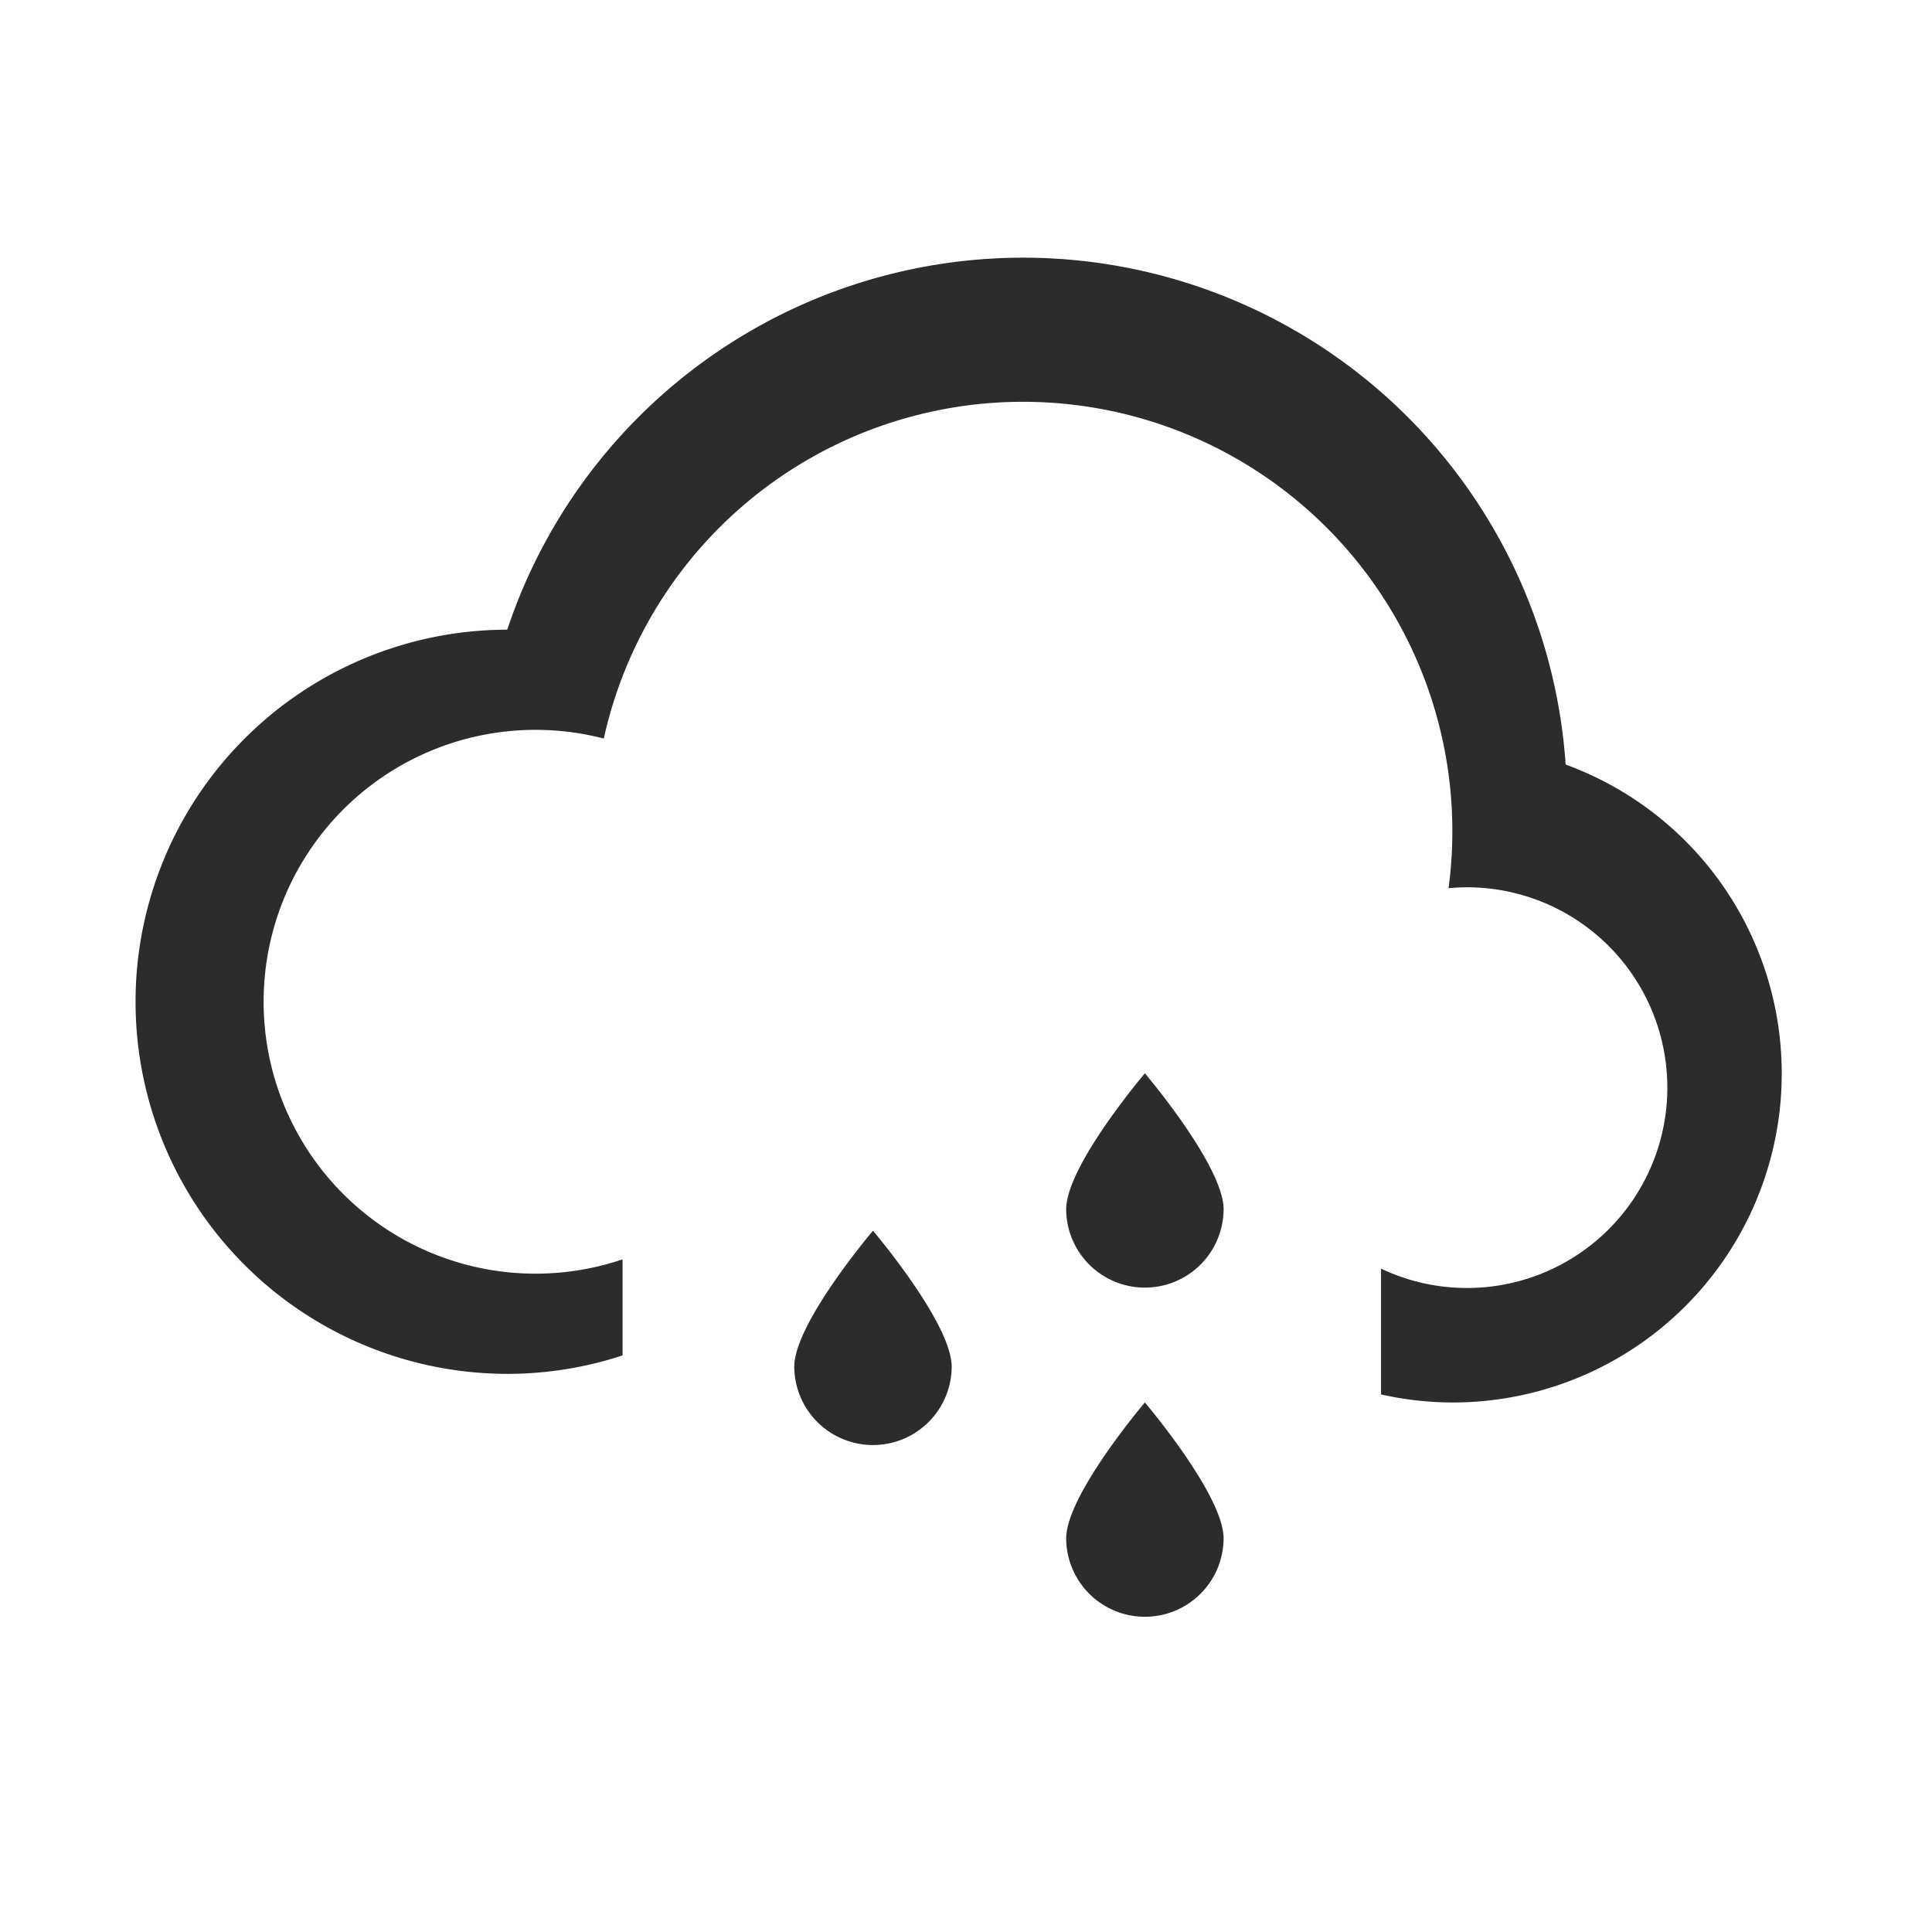 <?xml version="1.0" standalone="no"?><!DOCTYPE svg PUBLIC "-//W3C//DTD SVG 1.1//EN" "http://www.w3.org/Graphics/SVG/1.1/DTD/svg11.dtd"><svg t="1561364411921" class="icon" viewBox="0 0 1024 1024" version="1.1" xmlns="http://www.w3.org/2000/svg" p-id="3594" xmlns:xlink="http://www.w3.org/1999/xlink" width="64" height="64"><defs><style type="text/css"></style></defs><path d="M769.896 743.348a174.277 174.277 0 0 1-37.926-4.278v-66.674A106.193 106.193 0 1 0 777.481 470.281c-3.284 0-6.516 0.197-9.724 0.493A227.556 227.556 0 0 0 320.019 391.449 144.119 144.119 0 1 0 329.956 667.496v50.897A195.197 195.197 0 0 1 269.274 728.178a197.215 197.215 0 0 1-0.425-394.43 288.192 288.192 0 0 1 560.97 71.475A174.353 174.353 0 0 1 769.896 743.348z m-265.481-18.963a41.719 41.719 0 0 1-83.437 0c0-23.044 41.719-72.059 41.719-72.059s41.719 49.015 41.719 72.059z m144.119-83.437a41.719 41.719 0 0 1-83.437 0c0-23.044 41.719-72.059 41.719-72.059s41.719 49.015 41.719 72.059z m0 174.459a41.719 41.719 0 0 1-83.437 0c0-23.044 41.719-72.059 41.719-72.059s41.719 49.015 41.719 72.059z" fill="#2c2c2c" p-id="3595"></path></svg>